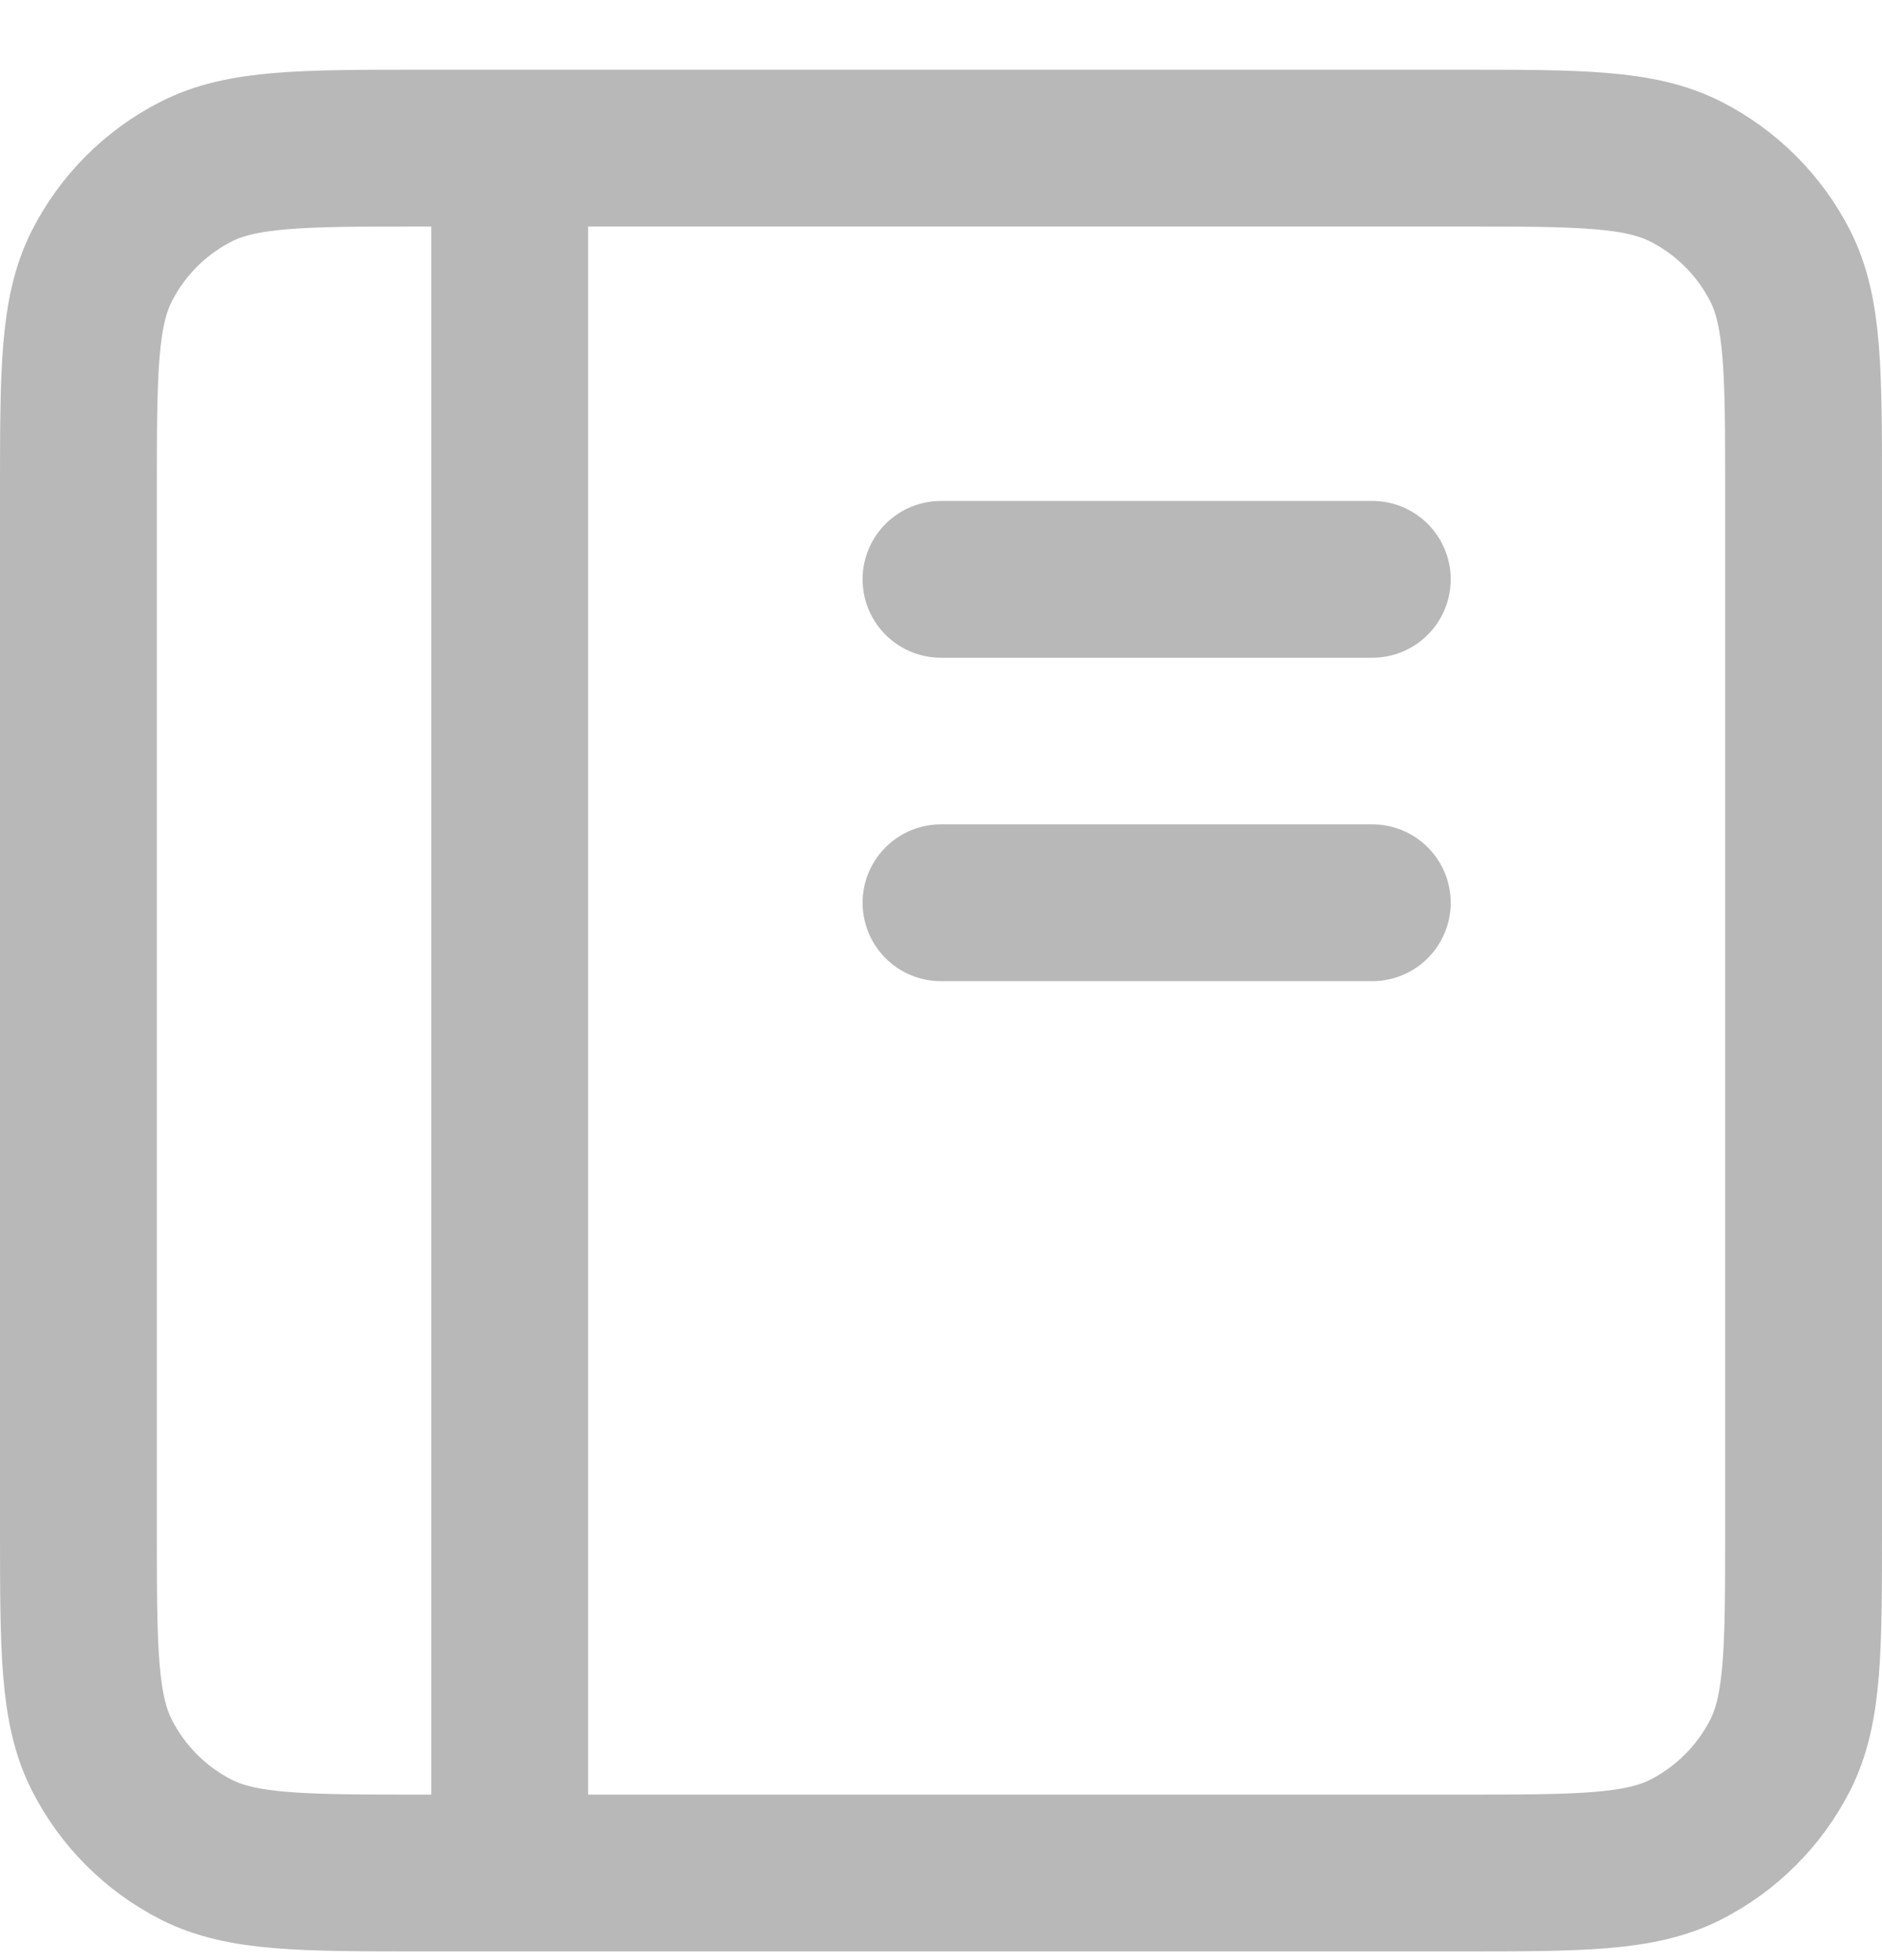 <svg width="24" height="25" viewBox="0 0 24 25" fill="none" xmlns="http://www.w3.org/2000/svg">
<path d="M6.5 1.889H5.4C3.86 1.889 3.089 1.889 2.501 2.189C1.984 2.452 1.563 2.873 1.3 3.39C1 3.978 1 4.749 1 6.289V19.489C1 21.029 1 21.799 1.3 22.387C1.563 22.905 1.984 23.326 2.501 23.59C3.089 23.889 3.859 23.889 5.396 23.889H6.5M6.5 1.889H18.6C20.14 1.889 20.909 1.889 21.498 2.189C22.015 2.452 22.437 2.873 22.701 3.39C23 3.978 23 4.748 23 6.285V19.494C23 21.031 23 21.8 22.701 22.387C22.437 22.905 22.015 23.326 21.498 23.59C20.91 23.889 20.141 23.889 18.604 23.889H6.5M6.5 1.889V23.889M12 11.514H17.5M12 7.389H17.5" stroke="#121212" stroke-opacity="0.3" stroke-width="2" stroke-linecap="round" stroke-linejoin="round"/>
</svg>
